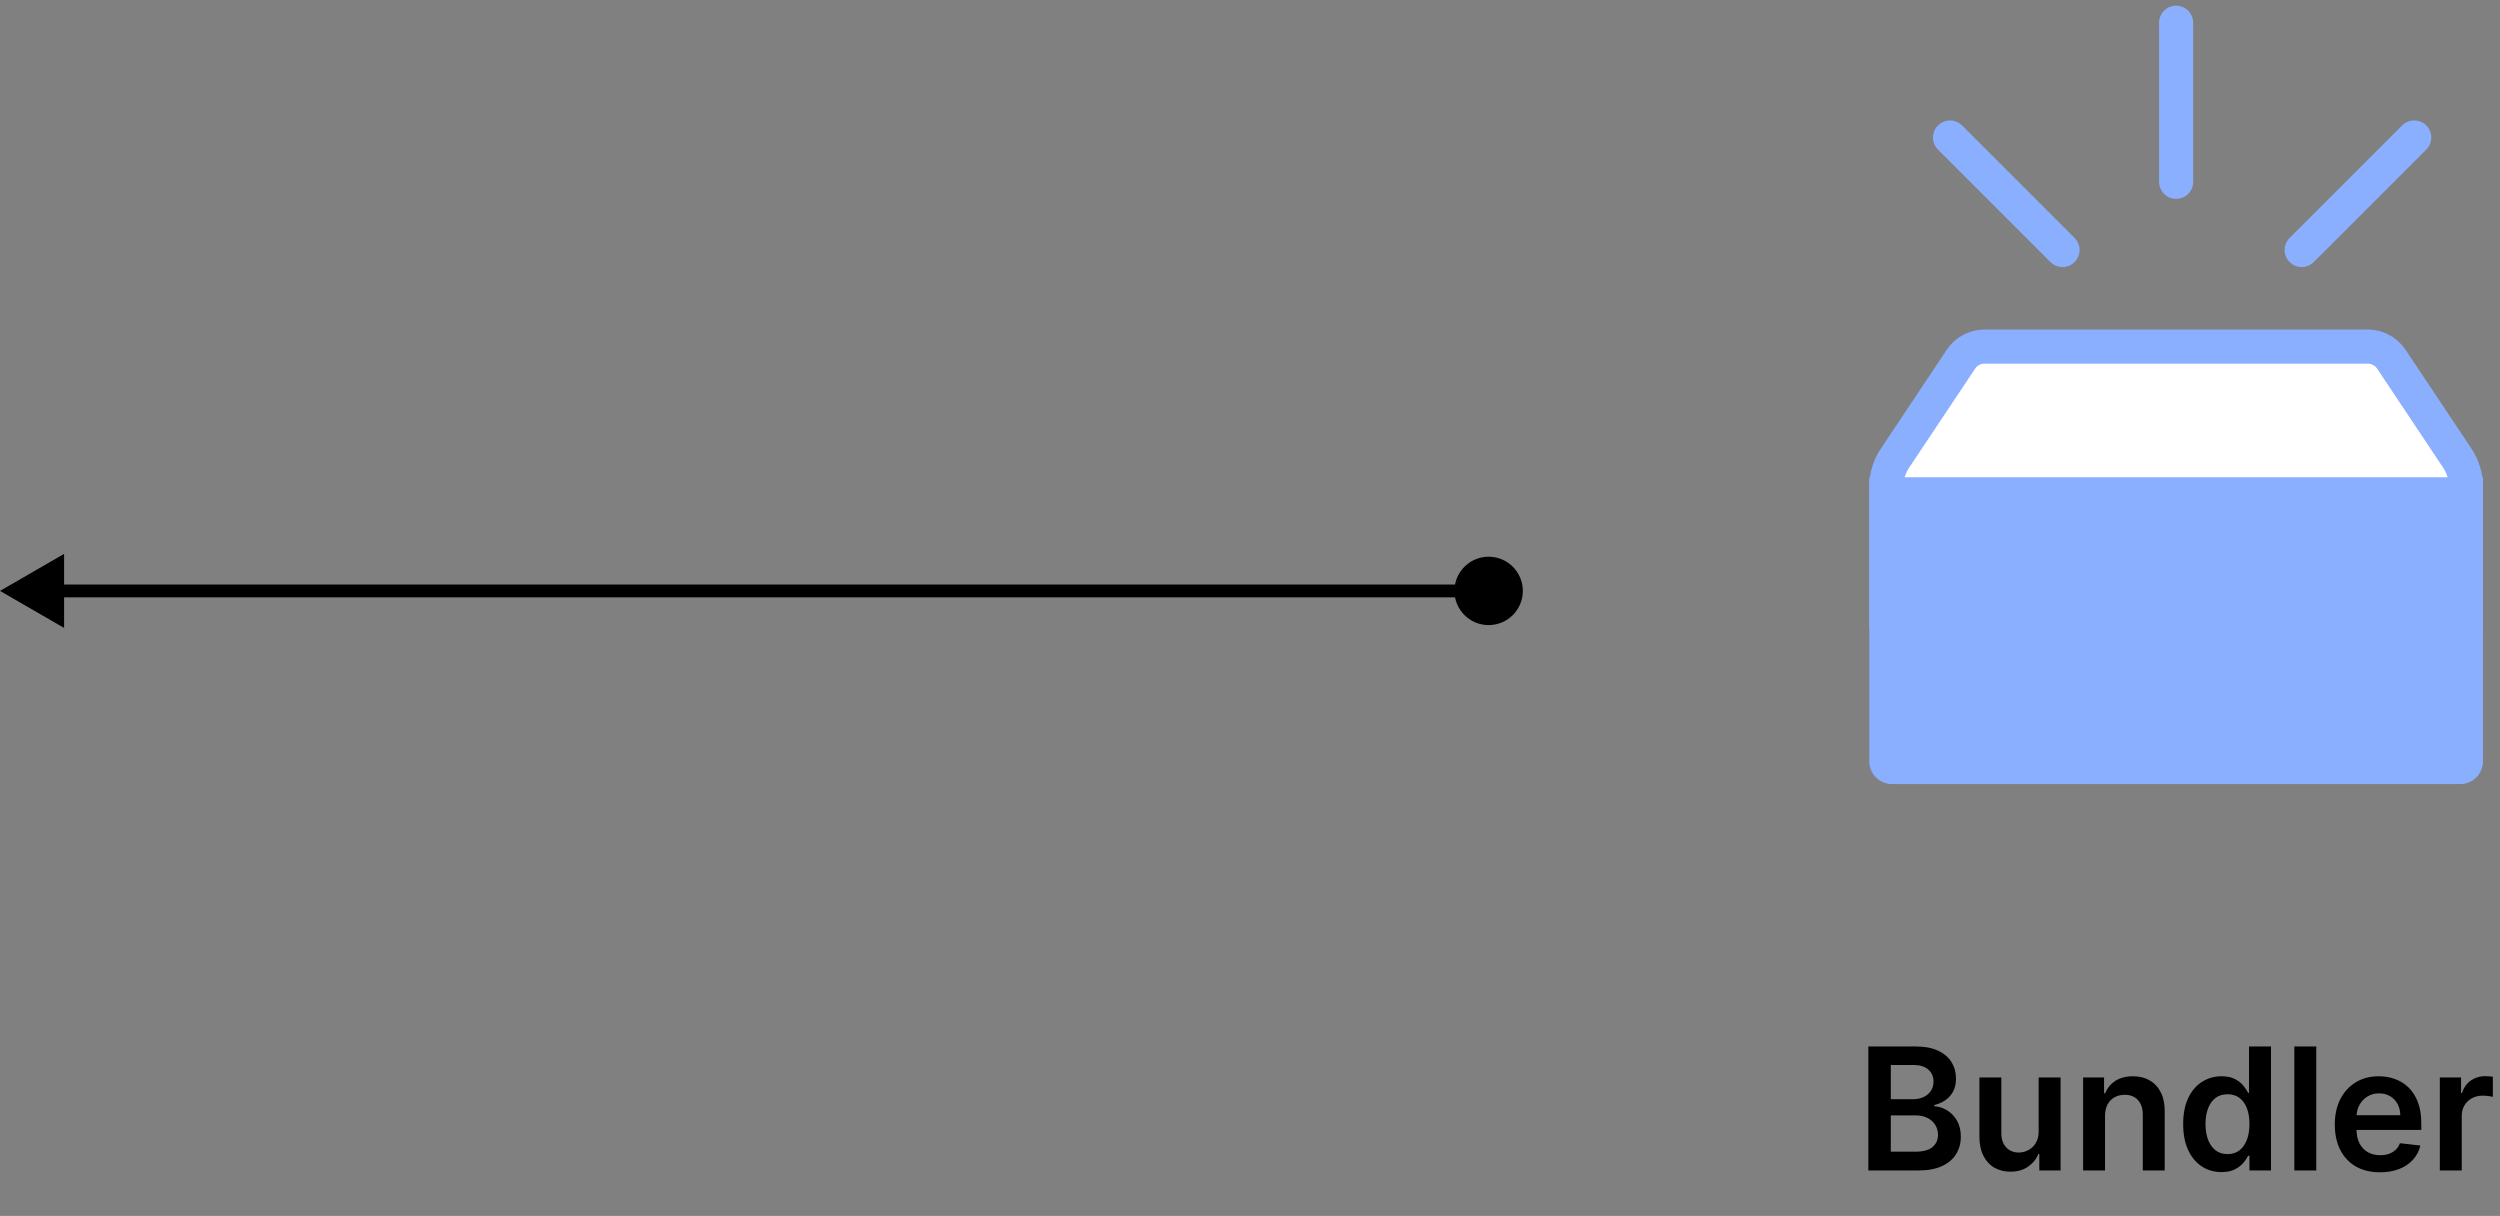 <svg width="220" height="107" viewBox="0 0 220 107" fill="none" xmlns="http://www.w3.org/2000/svg">
<rect x="0" y="0" width="220" height="107" fill="#808080" stroke="none"/>
<path d="M134.009 52C134.009 50.338 132.662 48.992 131 48.992C129.338 48.992 127.991 50.338 127.991 52C127.991 53.662 129.338 55.008 131 55.008C132.662 55.008 134.009 53.662 134.009 52ZM-3.8147e-06 52L5.641 55.257L5.641 48.743L-3.8147e-06 52ZM131 51.436L5.077 51.436L5.077 52.564L131 52.564L131 51.436Z" fill="black"/>
<path d="M174.641 30.5H208.359C209.195 30.5 209.976 30.918 210.439 31.613L216.244 40.321C216.737 41.06 217 41.928 217 42.817V55C217 55.276 216.776 55.5 216.5 55.5H166.5C166.224 55.5 166 55.276 166 55V42.817C166 41.928 166.263 41.06 166.756 40.321L172.561 31.613C173.024 30.918 173.805 30.5 174.641 30.5Z" fill="white" stroke="#8BAFFF" stroke-width="3"/>
<path d="M164.5 42H218.5V67C218.5 68.105 217.605 69 216.5 69H166.5C165.395 69 164.5 68.105 164.5 67V42Z" fill="#8BAFFF"/>
<path d="M191.5 16L191.5 2" stroke="#8BAFFF" stroke-width="3" stroke-linecap="round"/>
<path d="M202.55 22L212.45 12.101" stroke="#8BAFFF" stroke-width="3" stroke-linecap="round"/>
<path d="M181.5 22L171.601 12.101" stroke="#8BAFFF" stroke-width="3" stroke-linecap="round"/>
<path d="M164.414 103V92.091H168.591C169.379 92.091 170.034 92.215 170.556 92.464C171.082 92.709 171.474 93.044 171.733 93.471C171.996 93.897 172.127 94.38 172.127 94.919C172.127 95.363 172.042 95.743 171.872 96.059C171.701 96.372 171.472 96.626 171.185 96.821C170.897 97.016 170.576 97.157 170.22 97.242V97.348C170.608 97.37 170.979 97.489 171.334 97.705C171.692 97.918 171.985 98.22 172.213 98.611C172.44 99.001 172.554 99.474 172.554 100.028C172.554 100.592 172.417 101.1 172.143 101.551C171.87 101.999 171.458 102.352 170.908 102.611C170.357 102.87 169.665 103 168.83 103H164.414ZM166.391 101.349H168.516C169.233 101.349 169.75 101.212 170.066 100.939C170.386 100.662 170.545 100.306 170.545 99.873C170.545 99.55 170.466 99.259 170.306 99C170.146 98.737 169.919 98.531 169.624 98.382C169.329 98.229 168.978 98.153 168.569 98.153H166.391V101.349ZM166.391 96.731H168.345C168.686 96.731 168.994 96.668 169.267 96.544C169.54 96.416 169.755 96.237 169.912 96.006C170.071 95.772 170.151 95.495 170.151 95.175C170.151 94.752 170.002 94.404 169.704 94.131C169.409 93.858 168.97 93.721 168.388 93.721H166.391V96.731ZM179.402 99.559V94.818H181.331V103H179.461V101.546H179.376C179.191 102.004 178.887 102.379 178.465 102.67C178.046 102.961 177.529 103.107 176.915 103.107C176.379 103.107 175.905 102.988 175.493 102.75C175.084 102.508 174.765 102.158 174.534 101.7C174.303 101.239 174.188 100.681 174.188 100.028V94.818H176.116V99.729C176.116 100.248 176.258 100.66 176.542 100.965C176.826 101.271 177.199 101.423 177.661 101.423C177.945 101.423 178.22 101.354 178.486 101.216C178.753 101.077 178.971 100.871 179.141 100.598C179.315 100.321 179.402 99.974 179.402 99.559ZM185.242 98.206V103H183.314V94.818H185.157V96.209H185.252C185.441 95.75 185.741 95.386 186.153 95.117C186.568 94.847 187.081 94.712 187.692 94.712C188.257 94.712 188.749 94.832 189.168 95.074C189.59 95.315 189.917 95.665 190.148 96.123C190.382 96.581 190.497 97.137 190.494 97.79V103H188.566V98.089C188.566 97.542 188.424 97.114 188.14 96.805C187.859 96.496 187.47 96.342 186.973 96.342C186.636 96.342 186.336 96.416 186.073 96.565C185.814 96.711 185.609 96.922 185.46 97.199C185.315 97.476 185.242 97.812 185.242 98.206ZM195.49 103.144C194.848 103.144 194.272 102.979 193.765 102.648C193.257 102.318 192.855 101.839 192.561 101.21C192.266 100.582 192.119 99.818 192.119 98.92C192.119 98.011 192.268 97.244 192.566 96.619C192.868 95.99 193.274 95.516 193.786 95.196C194.297 94.873 194.867 94.712 195.496 94.712C195.975 94.712 196.369 94.793 196.678 94.957C196.987 95.117 197.232 95.31 197.413 95.537C197.594 95.761 197.735 95.972 197.834 96.171H197.914V92.091H199.848V103H197.951V101.711H197.834C197.735 101.91 197.591 102.121 197.403 102.345C197.214 102.565 196.966 102.753 196.657 102.909C196.348 103.066 195.959 103.144 195.49 103.144ZM196.028 101.562C196.437 101.562 196.785 101.452 197.072 101.232C197.36 101.008 197.578 100.697 197.728 100.299C197.877 99.902 197.951 99.438 197.951 98.909C197.951 98.38 197.877 97.92 197.728 97.529C197.582 97.139 197.365 96.835 197.078 96.619C196.794 96.402 196.444 96.294 196.028 96.294C195.599 96.294 195.24 96.406 194.952 96.629C194.665 96.853 194.448 97.162 194.303 97.556C194.157 97.95 194.084 98.401 194.084 98.909C194.084 99.421 194.157 99.877 194.303 100.278C194.452 100.676 194.67 100.99 194.958 101.221C195.249 101.448 195.606 101.562 196.028 101.562ZM203.831 92.091V103H201.902V92.091H203.831ZM209.436 103.16C208.615 103.16 207.907 102.989 207.31 102.648C206.717 102.304 206.261 101.817 205.941 101.189C205.622 100.557 205.462 99.813 205.462 98.957C205.462 98.115 205.622 97.377 205.941 96.741C206.265 96.102 206.716 95.605 207.294 95.25C207.873 94.891 208.553 94.712 209.334 94.712C209.839 94.712 210.315 94.793 210.762 94.957C211.213 95.117 211.611 95.365 211.955 95.702C212.303 96.04 212.577 96.469 212.776 96.992C212.974 97.51 213.074 98.128 213.074 98.845V99.436H206.367V98.137H211.225C211.222 97.767 211.142 97.439 210.986 97.151C210.83 96.86 210.611 96.631 210.331 96.464C210.054 96.297 209.73 96.214 209.361 96.214C208.967 96.214 208.621 96.31 208.322 96.501C208.024 96.69 207.792 96.938 207.625 97.247C207.461 97.553 207.378 97.888 207.374 98.254V99.388C207.374 99.864 207.461 100.273 207.635 100.614C207.809 100.951 208.053 101.21 208.365 101.391C208.678 101.569 209.043 101.658 209.462 101.658C209.743 101.658 209.997 101.619 210.224 101.54C210.451 101.459 210.648 101.34 210.815 101.184C210.982 101.027 211.108 100.834 211.193 100.603L212.994 100.805C212.88 101.281 212.664 101.697 212.344 102.052C212.028 102.403 211.623 102.677 211.13 102.872C210.636 103.064 210.071 103.16 209.436 103.16ZM214.705 103V94.818H216.575V96.182H216.66C216.809 95.71 217.065 95.346 217.427 95.09C217.793 94.831 218.21 94.701 218.679 94.701C218.785 94.701 218.904 94.706 219.036 94.717C219.171 94.724 219.283 94.737 219.371 94.754V96.528C219.29 96.5 219.16 96.475 218.982 96.454C218.808 96.429 218.64 96.416 218.476 96.416C218.125 96.416 217.809 96.493 217.528 96.645C217.251 96.794 217.033 97.002 216.873 97.269C216.713 97.535 216.633 97.842 216.633 98.19V103H214.705Z" fill="black"/>
</svg>

